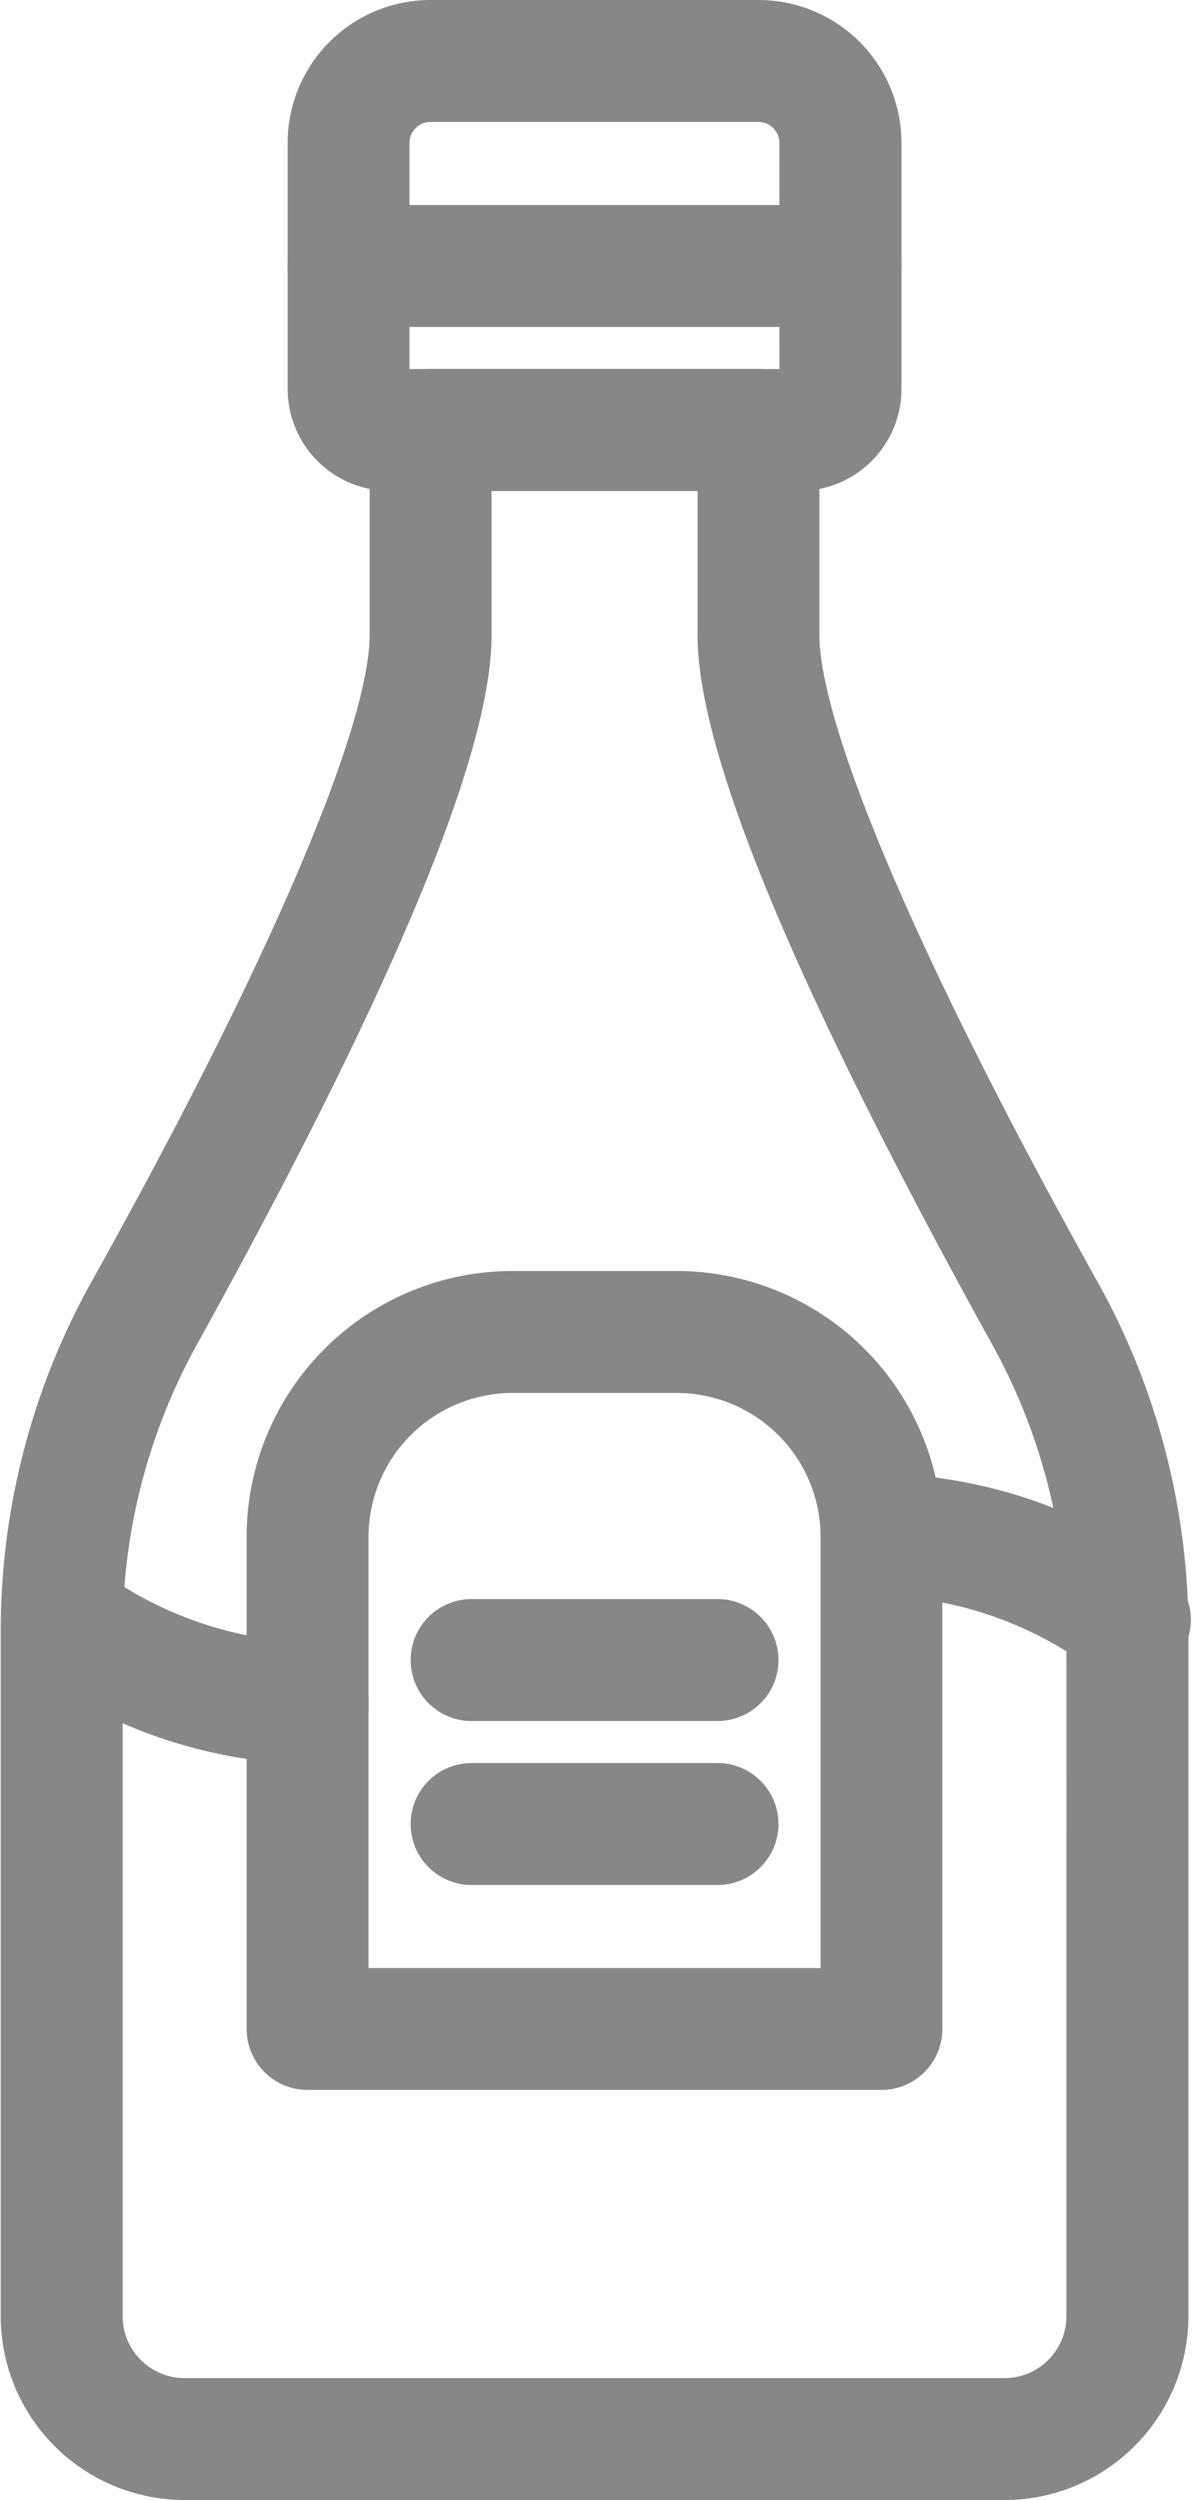 <svg xmlns="http://www.w3.org/2000/svg" width="14.955" height="31.304" viewBox="0 0 14.955 31.304"><defs><style>.a{fill:#888787;stroke:#888787;stroke-width:0.5px;}</style></defs><g transform="translate(-136.053 0.25)"><g transform="translate(136.312 4.621)"><g transform="translate(0)"><path class="a" d="M149.578,88.095c-2.233-4-3.512-7-3.512-8.214V77.313a.513.513,0,0,0-.513-.513h-4.107a.513.513,0,0,0-.513.513V79.88c0,1.217-1.278,4.21-3.512,8.214a8.728,8.728,0,0,0-1.109,4.246v8.589a2.054,2.054,0,0,0,2.054,2.054h10.268a2.054,2.054,0,0,0,2.054-2.054V92.341A8.728,8.728,0,0,0,149.578,88.095Zm.082,12.835a1.027,1.027,0,0,1-1.027,1.027H138.366a1.027,1.027,0,0,1-1.027-1.027V92.341a7.7,7.7,0,0,1,.981-3.732c1.658-3,3.64-6.921,3.64-8.728V77.827h3.08V79.88c0,1.807,1.982,5.73,3.64,8.728a7.7,7.7,0,0,1,.981,3.732Z" transform="translate(-136.312 -76.8)"/></g></g><g transform="translate(139.906)"><g transform="translate(0)"><path class="a" d="M201.692,0h-4.107a1.54,1.54,0,0,0-1.54,1.54v3.08a1.027,1.027,0,0,0,1.027,1.027h5.134a1.027,1.027,0,0,0,1.027-1.027V1.54A1.54,1.54,0,0,0,201.692,0Zm.513,4.621h-5.134V1.54a.513.513,0,0,1,.513-.513h4.107a.513.513,0,0,1,.513.513Z" transform="translate(-196.045)"/></g></g><g transform="translate(139.906 2.567)"><path class="a" d="M202.72,42.667h-6.161a.513.513,0,0,0,0,1.027h6.161a.513.513,0,0,0,0-1.027Z" transform="translate(-196.046 -42.667)"/></g><g transform="translate(139.392 15.915)"><path class="a" d="M192.646,264.533h-2.054a3.08,3.08,0,0,0-3.08,3.08v6.161a.513.513,0,0,0,.513.513h7.188a.513.513,0,0,0,.513-.513v-6.2A3.08,3.08,0,0,0,192.646,264.533Zm-4.107,8.728v-5.647a2.054,2.054,0,0,1,2.054-2.054h2.054a2.054,2.054,0,0,1,2.054,2.028v5.673Z" transform="translate(-187.512 -264.533)"/></g><g transform="translate(136.348 19.525)"><g transform="translate(0)"><path class="a" d="M140.467,325.578a4.934,4.934,0,0,1-2.752-.95.513.513,0,0,0-.621.816,5.965,5.965,0,0,0,3.373,1.16.513.513,0,0,0,0-1.027Z" transform="translate(-136.909 -324.537)"/></g></g><g transform="translate(146.6 18.451)"><g transform="translate(0)"><path class="a" d="M311.22,307.842a5.955,5.955,0,0,0-3.373-1.16.514.514,0,1,0-.041,1.027,4.929,4.929,0,0,1,2.767.95.521.521,0,1,0,.647-.816Z" transform="translate(-307.313 -306.681)"/></g></g><g transform="translate(141.446 20.023)"><g transform="translate(0)"><path class="a" d="M225.24,332.8h-3.08a.513.513,0,0,0,0,1.027h3.08a.513.513,0,0,0,0-1.027Z" transform="translate(-221.646 -332.8)"/></g></g><g transform="translate(141.446 22.076)"><g transform="translate(0)"><path class="a" d="M225.24,366.933h-3.08a.513.513,0,1,0,0,1.027h3.08a.513.513,0,1,0,0-1.027Z" transform="translate(-221.646 -366.933)"/></g></g></g></svg>